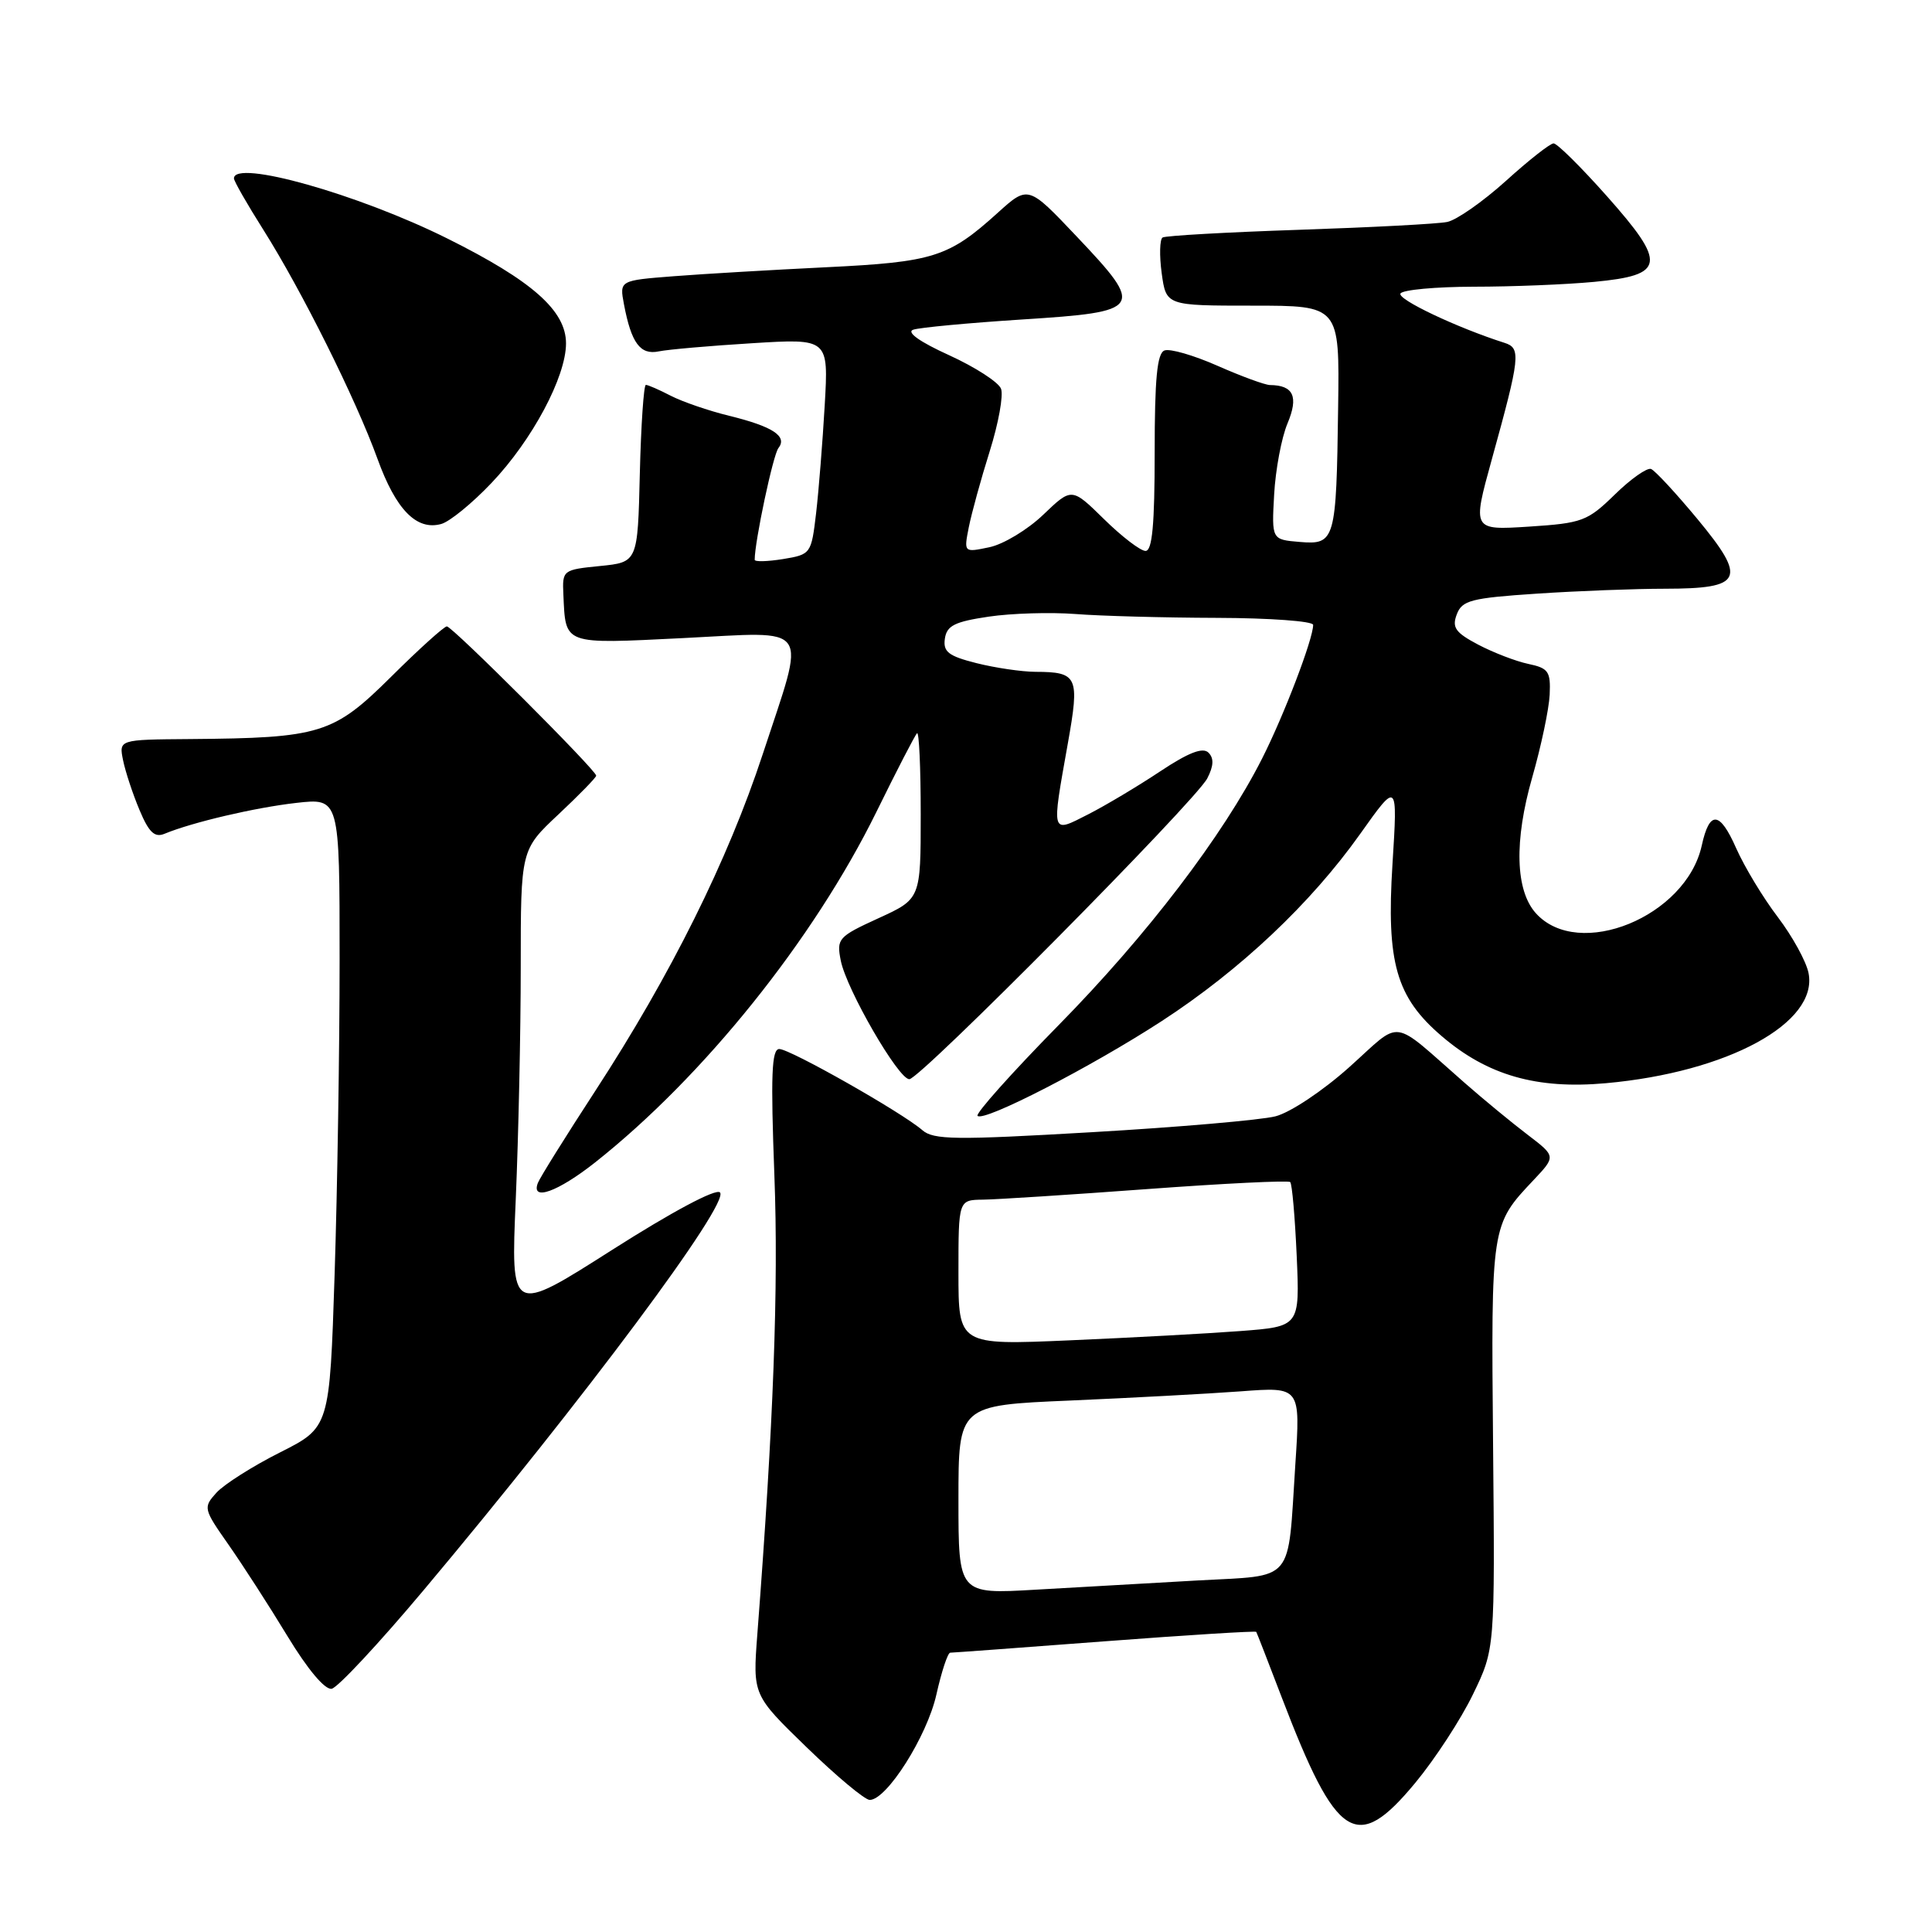 <?xml version="1.0" encoding="UTF-8" standalone="no"?>
<!DOCTYPE svg PUBLIC "-//W3C//DTD SVG 1.1//EN" "http://www.w3.org/Graphics/SVG/1.1/DTD/svg11.dtd" >
<svg xmlns="http://www.w3.org/2000/svg" xmlns:xlink="http://www.w3.org/1999/xlink" version="1.1" viewBox="0 0 256 256">
 <g >
 <path fill="currentColor"
d=" M 187.52 236.25 C 190.14 233.09 193.59 227.80 195.18 224.50 C 198.09 218.50 198.09 218.50 197.84 191.50 C 197.57 162.27 197.57 162.33 203.21 156.36 C 206.17 153.22 206.17 153.22 202.42 150.36 C 200.35 148.79 196.60 145.70 194.08 143.49 C 184.10 134.76 185.93 135.01 178.79 141.40 C 175.26 144.56 170.96 147.42 169.00 147.92 C 167.07 148.41 156.14 149.36 144.71 150.02 C 126.55 151.08 123.70 151.04 122.21 149.75 C 119.54 147.42 104.69 139.00 103.26 139.00 C 102.24 139.00 102.11 142.46 102.61 155.75 C 103.17 170.53 102.49 188.70 100.35 216.55 C 99.74 224.60 99.74 224.60 106.91 231.55 C 110.85 235.37 114.60 238.50 115.24 238.50 C 117.50 238.50 122.85 230.05 124.08 224.52 C 124.76 221.49 125.58 219.00 125.91 218.99 C 126.23 218.99 135.46 218.31 146.40 217.48 C 157.35 216.65 166.37 216.09 166.46 216.23 C 166.55 216.38 168.08 220.32 169.87 225.00 C 177.13 243.95 179.75 245.62 187.52 236.25 Z  M 56.13 210.71 C 77.41 185.36 96.77 159.37 95.40 158.00 C 94.86 157.46 89.05 160.56 81.09 165.63 C 67.68 174.17 67.68 174.17 68.34 158.92 C 68.70 150.54 69.00 136.69 69.00 128.14 C 69.00 112.60 69.00 112.60 74.00 107.91 C 76.75 105.33 79.00 103.02 79.00 102.78 C 79.00 102.06 59.93 83.00 59.21 83.00 C 58.85 83.00 55.52 86.00 51.83 89.67 C 44.17 97.27 42.48 97.79 25.12 97.93 C 15.75 98.00 15.75 98.00 16.31 100.75 C 16.62 102.26 17.60 105.23 18.49 107.34 C 19.73 110.30 20.49 111.02 21.80 110.48 C 25.50 108.95 33.79 107.01 39.25 106.39 C 45.00 105.74 45.00 105.74 45.00 127.12 C 45.00 138.88 44.70 157.64 44.34 168.82 C 43.68 189.14 43.68 189.14 37.09 192.46 C 33.47 194.28 29.68 196.69 28.68 197.79 C 26.91 199.75 26.95 199.93 30.26 204.65 C 32.13 207.32 35.65 212.77 38.08 216.78 C 40.76 221.20 43.06 223.94 43.95 223.77 C 44.75 223.62 50.23 217.74 56.13 210.71 Z  M 78.84 154.04 C 93.23 142.66 107.80 124.51 116.13 107.58 C 118.81 102.12 121.23 97.43 121.51 97.16 C 121.78 96.89 122.00 101.72 122.00 107.89 C 122.00 119.11 122.00 119.11 116.40 121.67 C 111.05 124.12 110.83 124.38 111.41 127.30 C 112.18 131.13 119.04 143.00 120.49 143.00 C 121.92 143.00 158.40 106.16 159.97 103.14 C 160.82 101.49 160.87 100.47 160.13 99.73 C 159.38 98.98 157.48 99.72 153.73 102.21 C 150.80 104.16 146.51 106.72 144.20 107.90 C 139.23 110.43 139.32 110.73 141.49 98.53 C 143.08 89.62 142.81 89.04 137.19 89.02 C 135.37 89.01 131.86 88.49 129.39 87.87 C 125.67 86.93 124.95 86.37 125.20 84.63 C 125.45 82.90 126.49 82.38 131.00 81.71 C 134.03 81.26 139.20 81.11 142.50 81.36 C 145.80 81.62 154.24 81.85 161.25 81.87 C 168.26 81.89 174.00 82.31 174.00 82.80 C 174.00 84.67 170.14 94.77 167.24 100.50 C 162.06 110.73 151.98 123.94 140.24 135.87 C 134.05 142.17 129.23 147.57 129.53 147.86 C 130.37 148.70 144.58 141.38 153.95 135.29 C 164.35 128.52 173.68 119.72 180.23 110.50 C 185.20 103.50 185.20 103.50 184.51 114.50 C 183.69 127.55 184.99 132.13 191.03 137.29 C 197.10 142.49 203.63 144.36 212.79 143.53 C 228.93 142.08 240.96 135.53 239.64 128.93 C 239.33 127.38 237.49 124.05 235.57 121.52 C 233.64 118.99 231.16 114.89 230.05 112.39 C 227.87 107.45 226.52 107.35 225.49 112.04 C 223.42 121.46 209.19 127.28 203.52 121.02 C 200.79 118.00 200.61 111.44 203.03 103.00 C 204.21 98.88 205.25 93.95 205.34 92.05 C 205.48 88.97 205.18 88.53 202.50 87.97 C 200.85 87.62 197.87 86.47 195.87 85.42 C 192.84 83.82 192.37 83.15 193.03 81.41 C 193.73 79.55 194.91 79.24 203.66 78.66 C 209.07 78.30 216.71 78.01 220.63 78.01 C 230.95 78.00 231.53 76.76 224.94 68.80 C 222.07 65.34 219.29 62.34 218.77 62.14 C 218.25 61.94 216.08 63.46 213.97 65.53 C 210.35 69.06 209.66 69.32 202.60 69.78 C 195.08 70.26 195.08 70.26 197.67 60.88 C 201.44 47.25 201.56 46.13 199.36 45.43 C 193.08 43.43 185.10 39.65 185.57 38.89 C 185.87 38.40 190.25 38.00 195.31 37.99 C 200.36 37.99 207.53 37.70 211.23 37.35 C 220.67 36.46 220.89 34.96 212.92 25.99 C 209.51 22.15 206.33 19.00 205.86 19.00 C 205.40 19.00 202.55 21.24 199.53 23.98 C 196.50 26.71 193.01 29.16 191.76 29.41 C 190.52 29.67 181.68 30.13 172.13 30.45 C 162.57 30.77 154.44 31.23 154.05 31.47 C 153.67 31.71 153.61 33.84 153.93 36.20 C 154.52 40.50 154.52 40.50 166.01 40.50 C 177.50 40.50 177.50 40.50 177.31 53.93 C 177.07 71.68 176.92 72.20 172.22 71.81 C 168.50 71.50 168.50 71.50 168.83 65.54 C 169.01 62.26 169.80 58.01 170.60 56.11 C 172.09 52.55 171.40 51.05 168.28 51.02 C 167.61 51.01 164.48 49.86 161.33 48.47 C 158.18 47.08 155.02 46.16 154.30 46.44 C 153.32 46.81 153.00 50.18 153.00 59.97 C 153.00 69.51 152.68 73.00 151.79 73.00 C 151.12 73.00 148.65 71.11 146.29 68.79 C 142.01 64.59 142.01 64.59 138.25 68.19 C 136.19 70.17 132.97 72.12 131.10 72.51 C 127.71 73.22 127.71 73.22 128.37 69.86 C 128.74 68.01 129.98 63.48 131.14 59.80 C 132.30 56.11 132.98 52.38 132.64 51.51 C 132.31 50.64 129.21 48.64 125.77 47.07 C 121.89 45.31 120.07 44.02 121.00 43.69 C 121.83 43.40 128.35 42.79 135.49 42.33 C 151.46 41.31 151.73 40.90 142.68 31.35 C 136.24 24.55 136.24 24.55 132.18 28.22 C 125.69 34.09 123.67 34.72 109.50 35.41 C 102.35 35.76 93.26 36.29 89.29 36.60 C 82.08 37.16 82.08 37.16 82.68 40.33 C 83.65 45.46 84.84 47.07 87.29 46.56 C 88.51 46.31 94.06 45.82 99.64 45.48 C 109.79 44.85 109.79 44.85 109.28 53.68 C 109.00 58.53 108.49 64.97 108.14 67.98 C 107.50 73.39 107.45 73.47 103.75 74.08 C 101.69 74.41 100.00 74.46 100.00 74.17 C 100.00 71.76 102.44 60.26 103.14 59.38 C 104.38 57.81 102.40 56.51 96.60 55.09 C 93.90 54.43 90.44 53.24 88.90 52.45 C 87.36 51.65 85.87 51.00 85.58 51.00 C 85.30 51.00 84.94 56.29 84.78 62.75 C 84.50 74.50 84.50 74.50 79.50 75.00 C 74.58 75.49 74.50 75.55 74.65 78.77 C 74.96 85.51 74.50 85.34 90.52 84.55 C 107.77 83.70 106.84 82.34 101.07 99.92 C 96.45 113.97 88.90 129.16 78.91 144.50 C 74.97 150.55 71.53 156.06 71.27 156.75 C 70.32 159.22 73.91 157.93 78.84 154.04 Z  M 65.13 63.99 C 70.53 58.31 75.00 49.93 75.00 45.50 C 75.00 41.17 70.53 37.21 59.31 31.62 C 47.48 25.72 31.00 21.08 31.00 23.64 C 31.00 24.00 32.75 27.06 34.89 30.44 C 39.99 38.52 47.16 52.90 50.02 60.80 C 52.46 67.54 55.20 70.34 58.47 69.43 C 59.59 69.12 62.58 66.68 65.13 63.99 Z  M 127.00 198.72 C 127.00 186.21 127.00 186.21 141.75 185.58 C 149.86 185.23 160.06 184.68 164.41 184.36 C 172.32 183.76 172.32 183.76 171.64 194.01 C 170.60 210.00 171.70 208.69 158.67 209.42 C 152.53 209.76 142.89 210.31 137.25 210.64 C 127.00 211.24 127.00 211.24 127.00 198.72 Z  M 127.00 168.62 C 127.00 159.00 127.00 159.00 130.25 158.96 C 132.04 158.94 141.82 158.31 152.00 157.56 C 162.18 156.81 170.70 156.39 170.96 156.63 C 171.21 156.88 171.59 161.28 171.82 166.42 C 172.23 175.77 172.23 175.77 164.36 176.37 C 160.04 176.70 149.86 177.25 141.75 177.60 C 127.00 178.24 127.00 178.24 127.00 168.62 Z "/>
</g>
</svg>